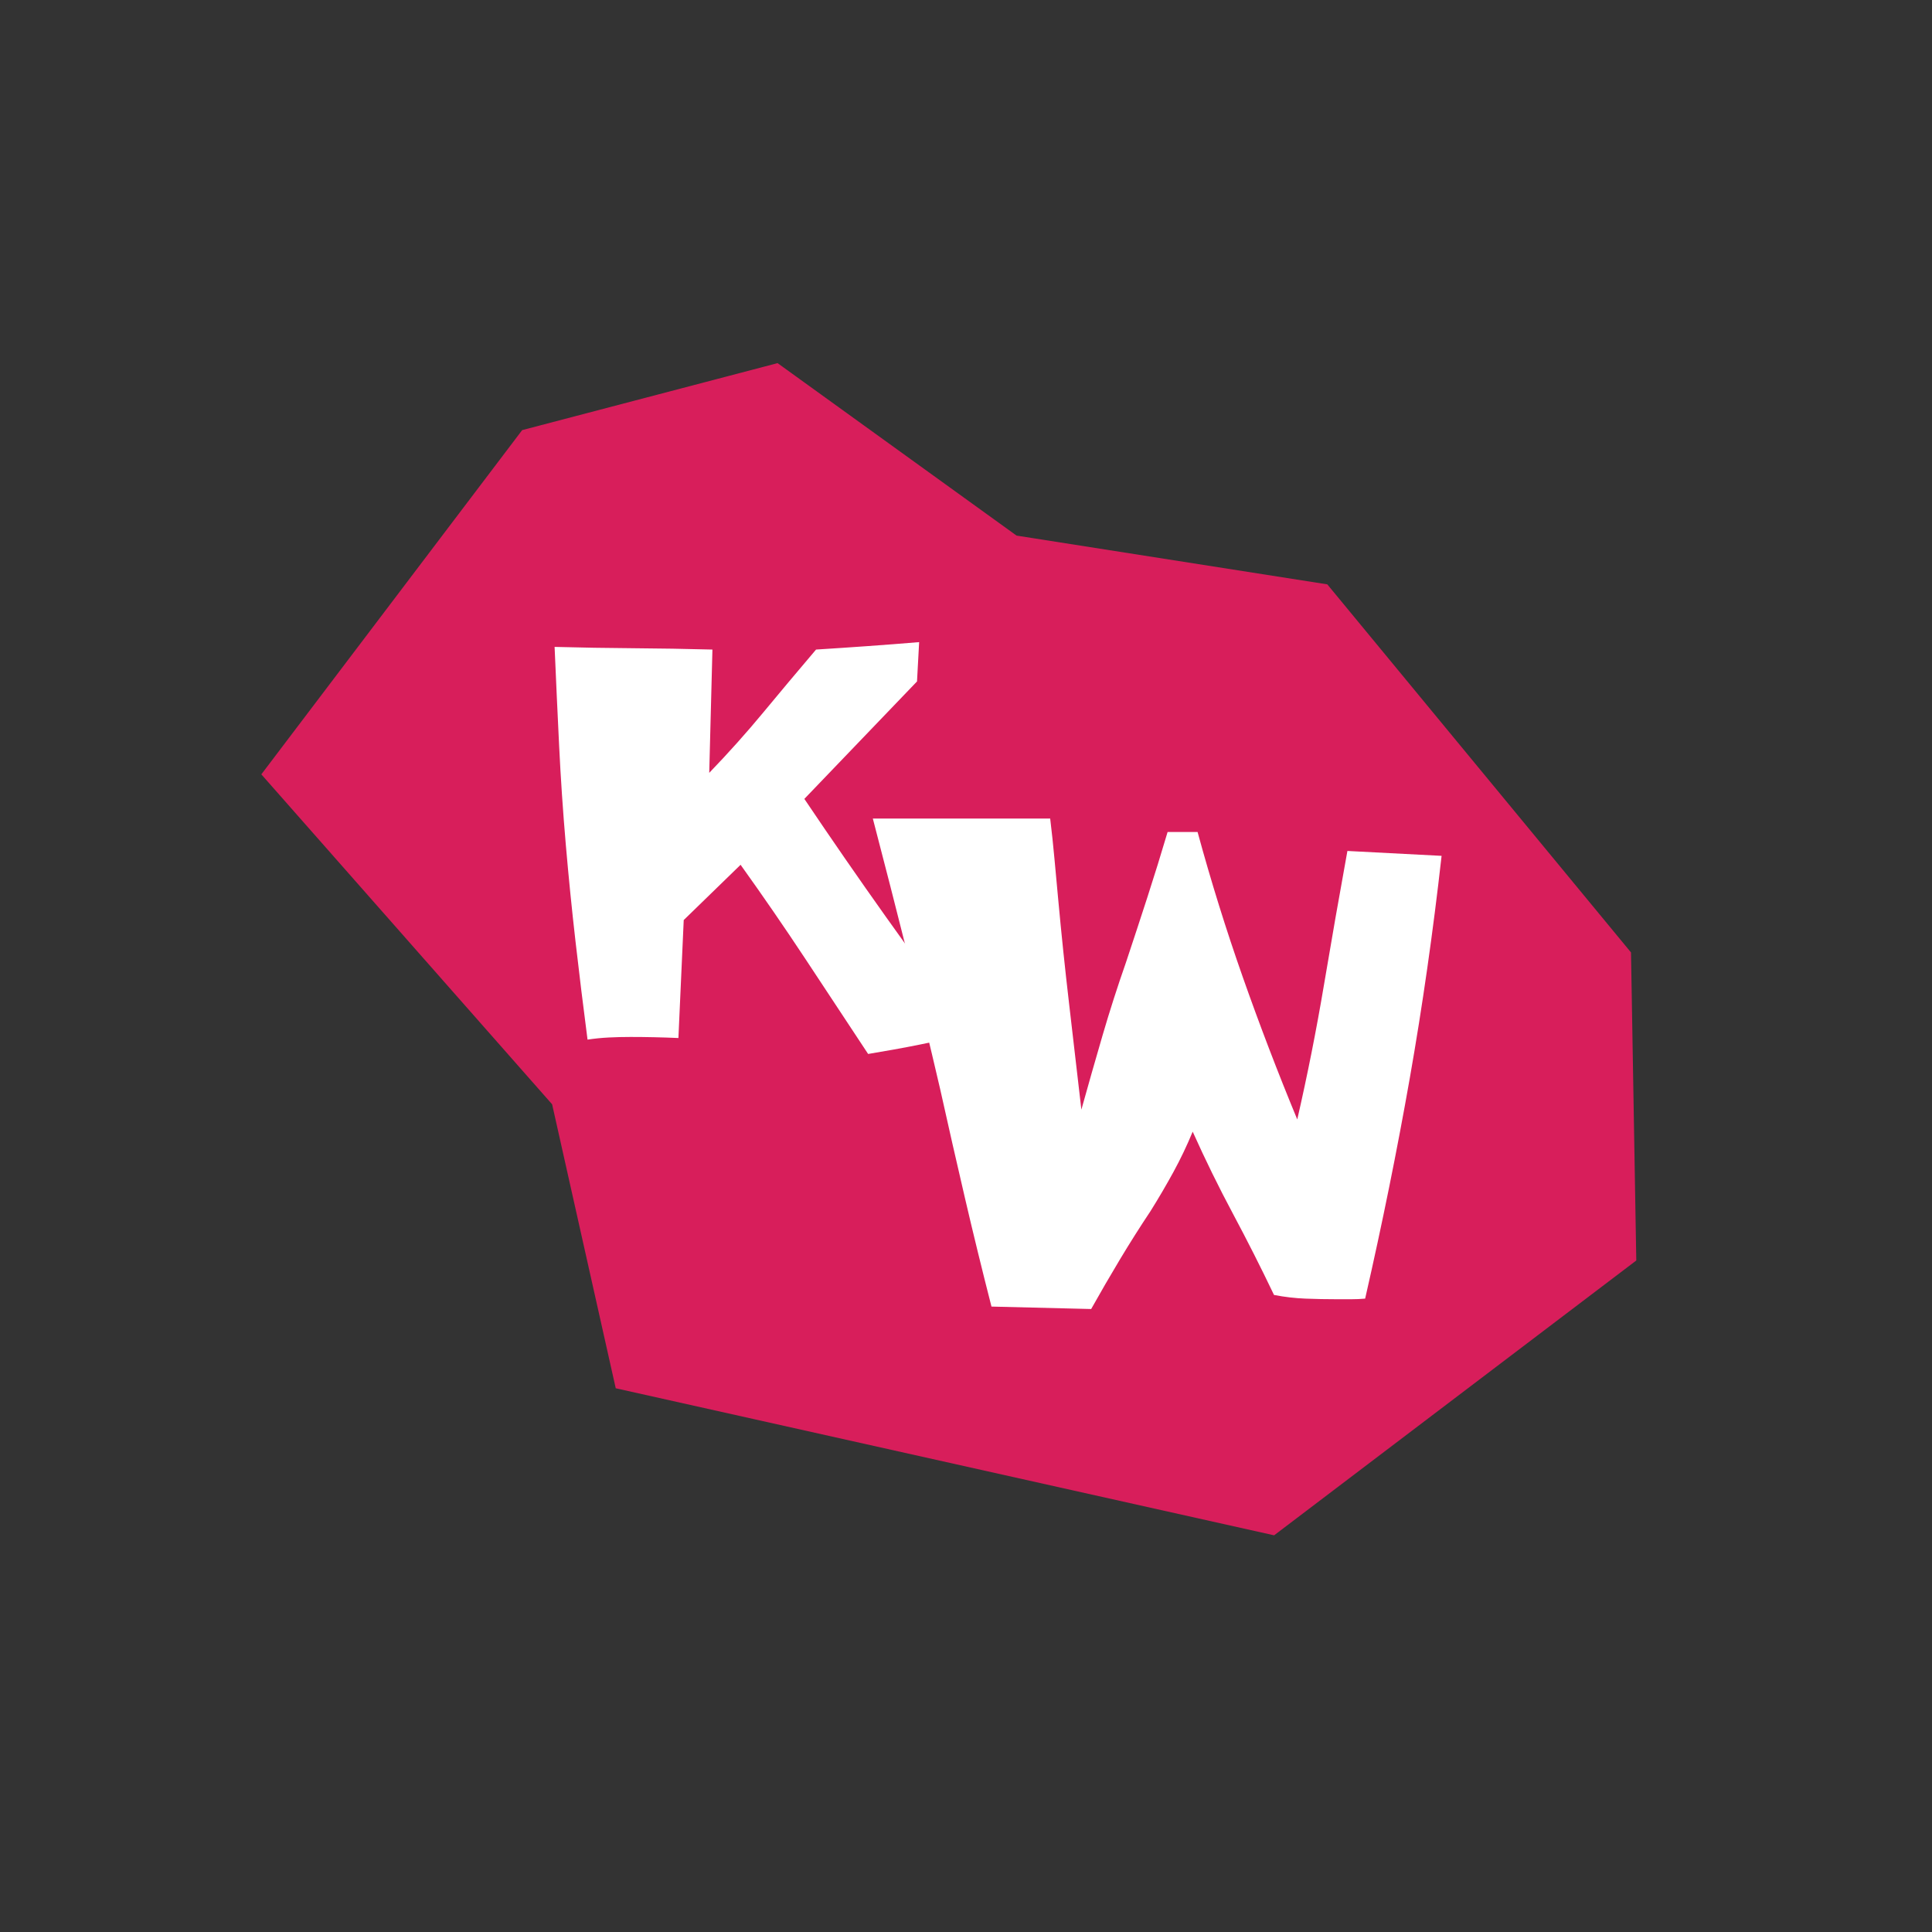 <?xml version="1.0" encoding="UTF-8"?>
<svg id="Layer_1" data-name="Layer 1" xmlns="http://www.w3.org/2000/svg" viewBox="0 0 512 512">
  <rect x="0" y="0" width="512" height="512" fill="#333333" stroke="none"/>
  <polygon points="206.065 96.234 138.381 113.985 69.257 205.21 146.319 292.654 163.178 367.906 337.653 406.875 433.634 334.043 432.233 252.405 351.747 154.859 269.399 141.94 206.065 96.234" style="fill: #d81e5b; stroke-width: 0px;"/>
  <path d="m257.102,273.959c-4.507,1.032-8.992,1.993-13.45,2.887-4.46.892-8.991,1.712-13.59,2.465-5.633-8.542-11.196-16.97-16.688-25.279s-11.196-16.594-17.111-24.856l-15.068,14.646-1.408,31.264c-2.161-.095-4.295-.165-6.408-.212-2.113-.048-4.203-.07-6.267-.07-1.972,0-3.897.047-5.774.141-1.879.093-3.756.282-5.633.563-1.126-8.637-2.183-17.251-3.168-25.842-.986-8.59-1.855-17.251-2.605-25.983-.752-8.731-1.338-17.438-1.76-26.124-.422-8.683-.823-17.393-1.197-26.124,7.042.189,14.013.306,20.913.352,6.901.049,13.872.165,20.913.352l-.845,32.672c5.07-5.257,9.858-10.608,14.364-16.054,4.507-5.444,9.154-10.985,13.942-16.618,4.506-.281,9.059-.585,13.66-.915,4.599-.328,9.154-.68,13.66-1.056l-.563,10.421-29.856,31.124c7.134,10.61,14.34,21.032,21.617,31.264,7.275,10.234,14.717,20.562,22.322,30.982Z" style="fill: #fff; stroke-width: 0px;"/>
  <path d="m382.037,226.808c-2.268,20.206-5.08,39.845-8.428,58.914-3.35,19.072-7.293,38.549-11.83,58.428-1.191.109-2.432.162-3.729.162h-3.729c-2.811,0-5.59-.053-8.346-.162-2.756-.106-5.539-.431-8.348-.973-3.459-7.237-7.078-14.396-10.857-21.475-3.785-7.075-7.35-14.344-10.697-21.799-1.516,3.675-3.217,7.24-5.105,10.697-1.893,3.459-3.918,6.916-6.078,10.372-2.811,4.214-5.51,8.484-8.104,12.805-2.594,4.322-5.133,8.698-7.617,13.128l-26.418-.648c-2.488-9.725-4.838-19.34-7.051-28.85-2.216-9.507-4.404-19.125-6.564-28.849-2.811-12.101-5.701-24.068-8.671-35.9-2.973-11.831-6.024-23.744-9.157-35.737h47.001c.43,3.566.811,7.131,1.135,10.697.324,3.565.648,7.078.973,10.535.863,9.4,1.836,18.72,2.916,27.958s2.16,18.558,3.242,27.957c1.836-6.589,3.699-13.128,5.592-19.61,1.889-6.483,3.971-12.966,6.24-19.449,1.945-5.834,3.834-11.588,5.672-17.261,1.836-5.672,3.619-11.426,5.348-17.261h7.943c3.564,13.075,7.561,25.906,11.992,38.492,4.43,12.589,9.238,25.149,14.426,37.683,2.699-11.775,5.049-23.607,7.049-35.494,1.998-11.885,4.078-23.77,6.24-35.656l24.959,1.296Z" style="fill: #fff; stroke-width: 0px;"/>
</svg>